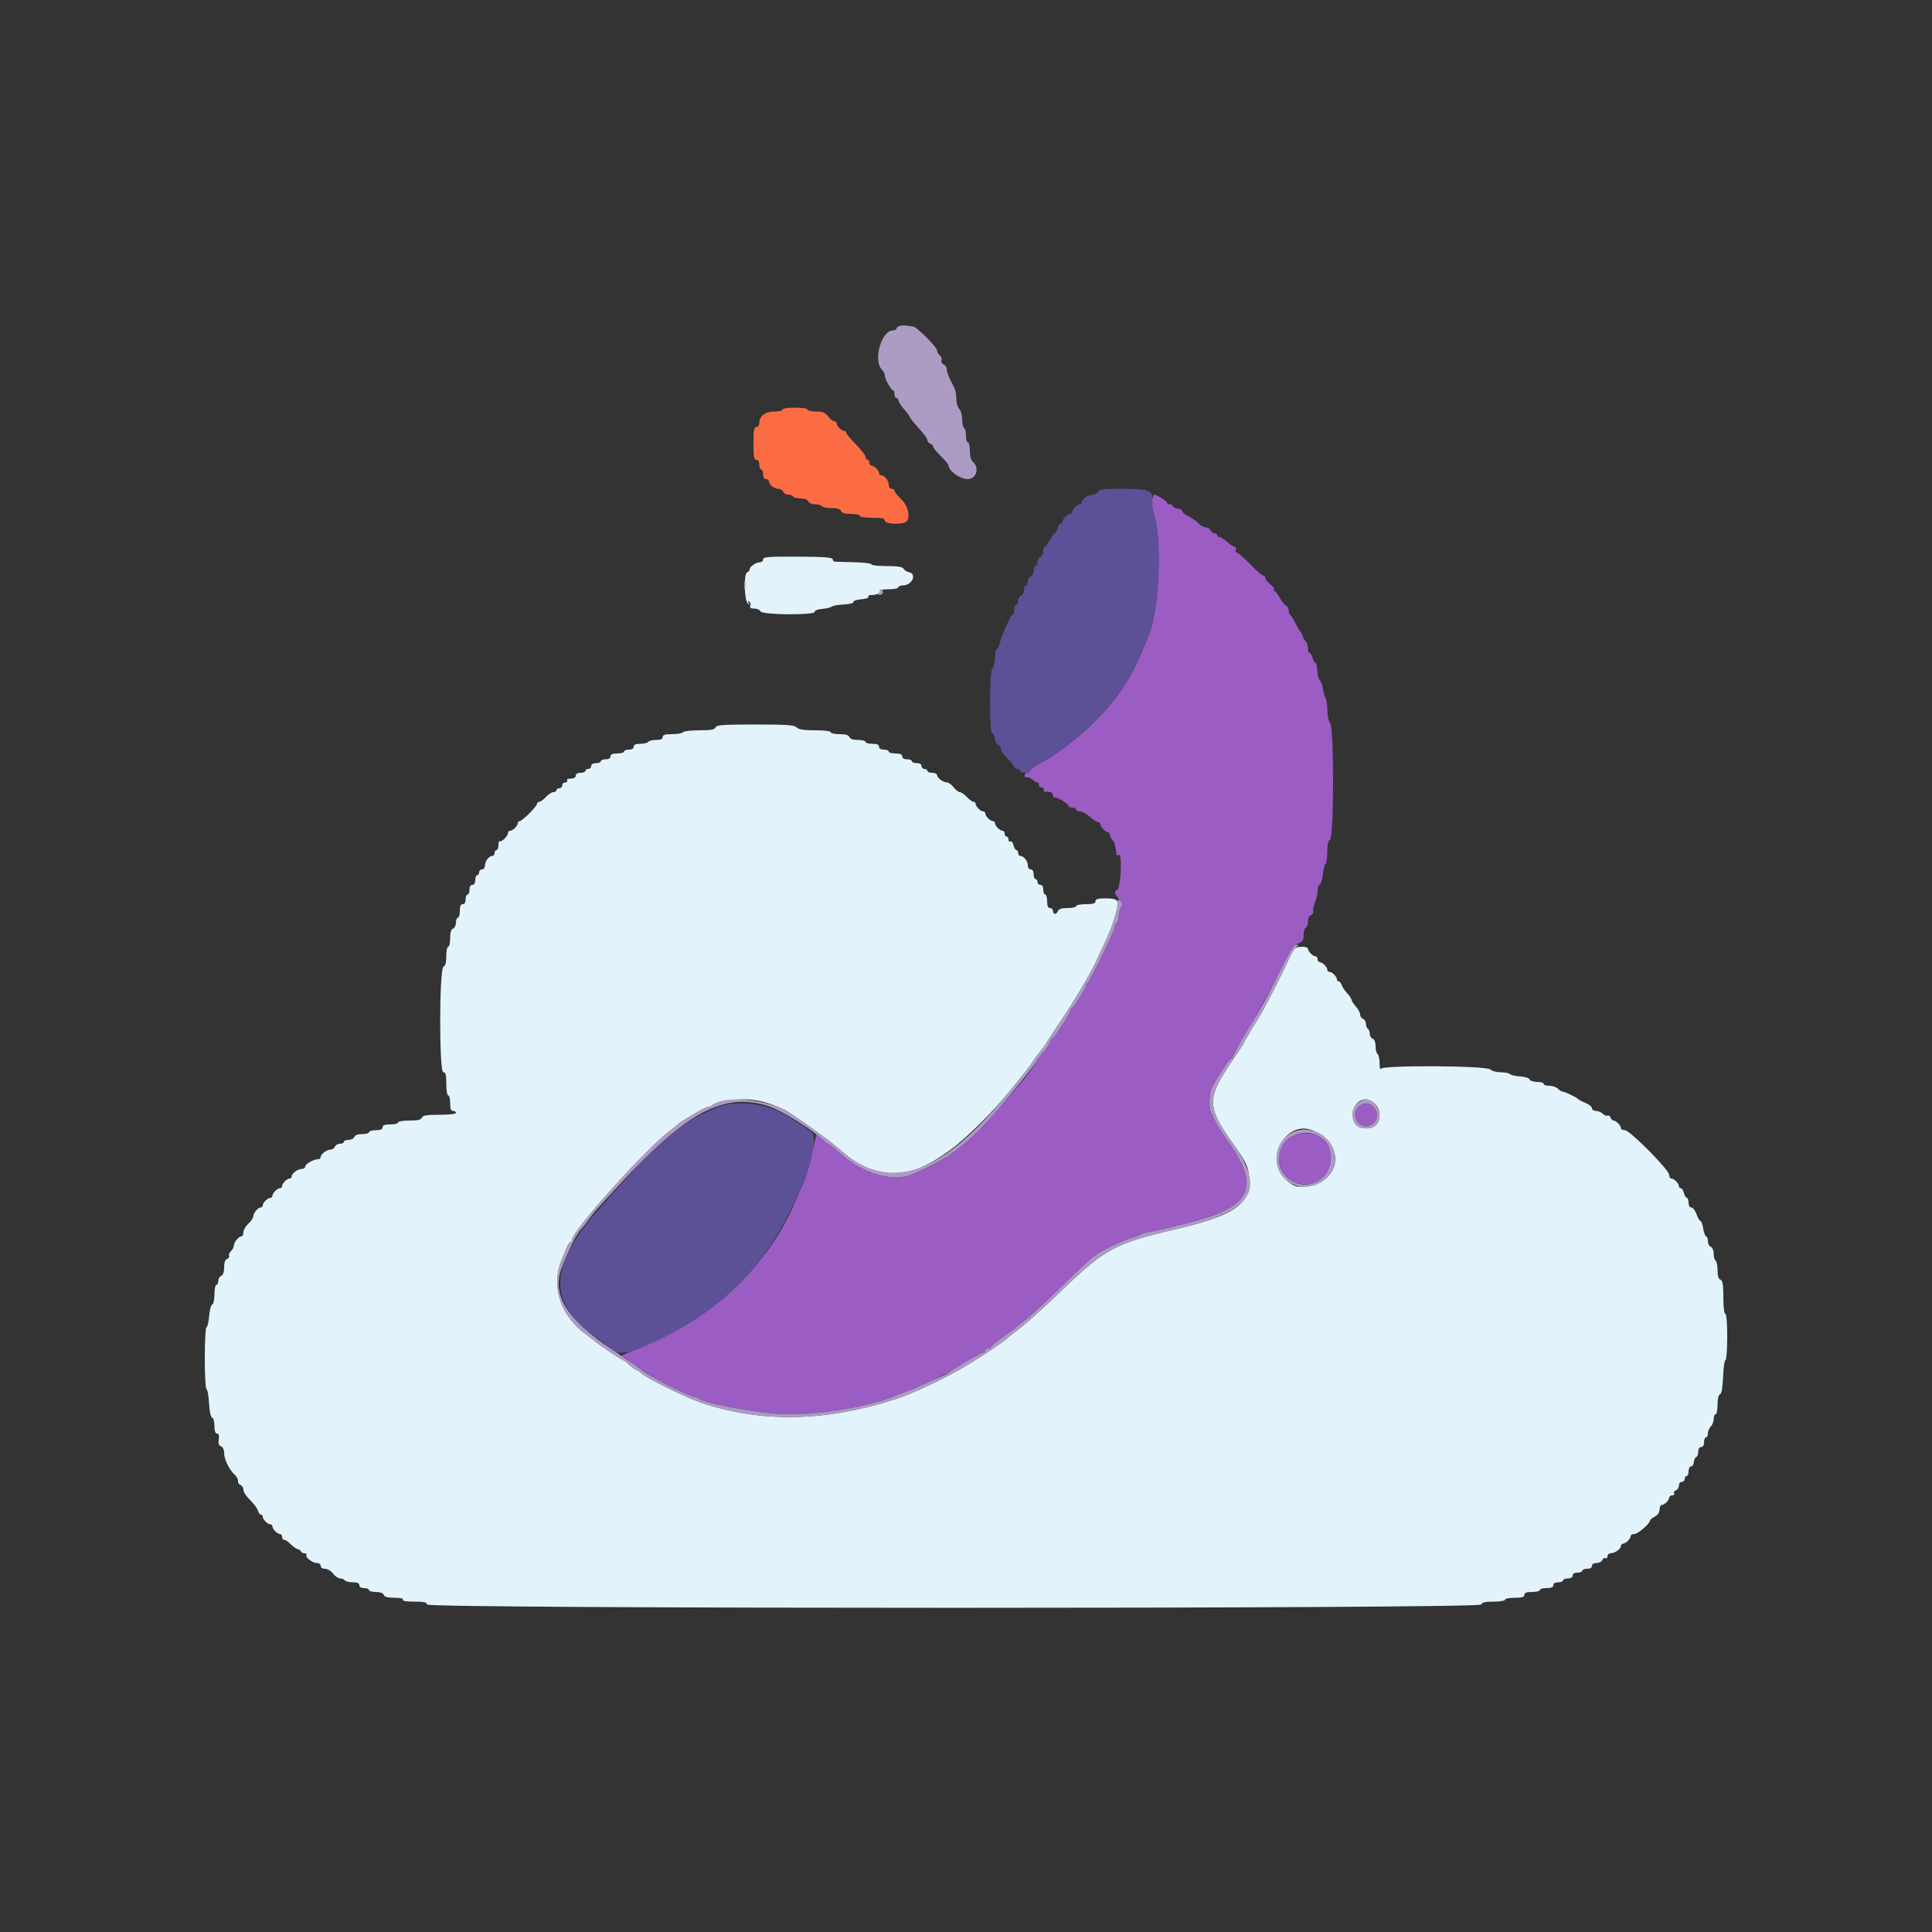 <svg id="svg" version="1.1" xmlns="http://www.w3.org/2000/svg" xmlns:xlink="http://www.w3.org/1999/xlink" width="400" height="400" viewBox="0, 0, 400,400"><rect x="0" y="0" width="400" height="400" fill="#333333" stroke="none"/><g id="svgg"><path id="path0" d="M238.551 103.452 C 238.400 104.053,238.562 105.384,238.928 106.552 C 240.574 111.813,240.052 125.493,237.995 131.000 C 234.761 139.657,231.967 144.124,226.234 149.806 C 223.092 152.920,218.199 156.599,215.056 158.209 C 214.207 158.644,213.423 159.225,213.313 159.500 C 213.204 159.775,212.894 160.000,212.624 160.000 C 212.354 160.000,212.133 160.253,212.133 160.562 C 212.133 160.871,212.350 161.041,212.615 160.939 C 212.880 160.837,213.377 161.034,213.720 161.377 C 214.063 161.720,214.536 162.000,214.771 162.000 C 215.007 162.000,215.155 162.217,215.100 162.482 C 215.045 162.747,215.270 162.980,215.600 163.000 C 215.930 163.020,216.155 163.253,216.100 163.518 C 216.045 163.783,216.135 163.979,216.300 163.953 C 217.269 163.800,218.000 164.078,218.000 164.600 C 218.000 164.930,218.135 165.163,218.300 165.118 C 218.792 164.983,221.200 166.388,221.200 166.810 C 221.200 167.025,221.560 167.200,222.000 167.200 C 222.440 167.200,222.800 167.380,222.800 167.600 C 222.800 167.820,223.162 168.000,223.603 168.000 C 224.045 168.000,224.962 168.495,225.641 169.100 C 226.320 169.705,227.084 170.200,227.338 170.200 C 227.592 170.200,227.800 170.393,227.800 170.629 C 227.800 171.165,229.075 172.469,229.448 172.314 C 229.599 172.251,229.774 172.542,229.835 172.960 C 229.897 173.378,230.127 173.831,230.347 173.967 C 230.681 174.173,231.007 175.351,231.167 176.924 C 231.185 177.102,231.380 177.136,231.600 177.000 C 232.390 176.511,232.095 183.642,231.301 184.223 C 230.643 184.704,230.655 184.808,231.514 185.969 C 232.229 186.936,232.337 187.371,232.013 187.975 C 231.786 188.400,231.600 189.199,231.600 189.750 C 231.600 190.302,231.420 190.864,231.200 191.000 C 230.980 191.136,230.800 191.536,230.800 191.888 C 230.800 192.649,225.586 203.340,225.121 203.533 C 224.945 203.607,224.800 203.861,224.800 204.098 C 224.800 204.613,222.348 208.542,221.907 208.733 C 221.738 208.807,221.600 209.021,221.600 209.210 C 221.600 209.699,218.363 214.800,218.053 214.800 C 217.911 214.800,217.575 215.295,217.306 215.900 C 217.036 216.505,216.390 217.457,215.869 218.017 C 215.348 218.576,214.850 219.226,214.761 219.461 C 213.852 221.874,203.457 233.539,199.006 237.140 C 194.848 240.504,193.440 241.321,188.481 243.244 C 184.614 244.743,178.492 242.864,173.979 238.793 C 172.780 237.712,171.693 236.821,171.562 236.814 C 171.431 236.806,170.811 236.359,170.183 235.819 L 169.042 234.839 167.969 239.256 C 167.379 241.685,166.717 244.061,166.497 244.536 C 166.278 245.011,165.420 246.981,164.592 248.912 C 158.773 262.481,147.271 273.187,132.000 279.250 C 129.910 280.079,128.397 280.768,128.638 280.779 C 128.879 280.791,129.599 281.250,130.238 281.800 C 130.877 282.349,131.522 282.799,131.671 282.800 C 131.821 282.800,132.181 283.025,132.471 283.301 C 133.957 284.708,142.515 289.200,143.710 289.200 C 144.016 289.200,144.395 289.329,144.553 289.486 C 145.310 290.243,150.672 291.425,157.870 292.422 C 164.358 293.320,173.067 292.557,181.200 290.376 C 183.255 289.825,182.962 289.930,189.000 287.595 C 190.270 287.104,194.541 285.146,195.200 284.753 C 195.530 284.556,196.070 284.274,196.400 284.126 C 196.730 283.978,198.393 282.989,200.096 281.928 C 201.798 280.868,203.373 280.000,203.596 280.000 C 203.818 280.000,204.000 279.820,204.000 279.600 C 204.000 279.380,204.270 279.200,204.600 279.200 C 204.930 279.200,205.200 279.050,205.200 278.866 C 205.200 278.683,206.219 277.831,207.465 276.973 C 208.710 276.115,209.925 275.228,210.165 275.001 C 210.404 274.774,211.410 273.964,212.400 273.200 C 213.390 272.437,216.779 269.290,219.931 266.206 C 223.083 263.123,225.963 260.435,226.331 260.234 C 226.699 260.033,227.090 259.748,227.200 259.601 C 227.529 259.161,233.308 256.487,234.602 256.177 C 235.261 256.019,235.980 255.756,236.200 255.592 C 236.420 255.429,237.230 255.194,238.000 255.071 C 238.770 254.948,240.570 254.554,242.000 254.196 C 243.430 253.838,245.230 253.391,246.000 253.204 C 259.044 250.031,261.097 245.893,254.337 236.400 C 253.161 234.750,251.954 232.860,251.653 232.200 C 251.353 231.540,250.948 230.687,250.753 230.305 C 250.249 229.315,250.317 226.632,250.878 225.319 C 251.574 223.692,254.515 219.200,254.885 219.200 C 255.058 219.200,255.200 219.003,255.200 218.762 C 255.200 218.521,255.536 217.846,255.948 217.262 C 257.516 215.035,261.471 207.959,264.462 202.029 C 267.034 196.930,267.780 195.772,268.761 195.359 C 269.748 194.944,269.942 194.640,269.911 193.551 C 269.891 192.831,270.082 192.173,270.337 192.088 C 270.592 192.003,270.800 191.428,270.800 190.809 C 270.800 190.153,271.063 189.584,271.433 189.443 C 271.782 189.309,271.985 188.975,271.885 188.700 C 271.786 188.425,271.951 187.593,272.252 186.851 C 272.553 186.109,272.800 184.999,272.800 184.384 C 272.800 183.770,273.003 183.199,273.252 183.116 C 273.500 183.033,273.791 182.073,273.897 180.983 C 274.003 179.892,274.250 178.940,274.445 178.867 C 274.640 178.793,274.800 177.688,274.800 176.409 C 274.800 174.802,274.970 174.020,275.352 173.874 C 276.185 173.554,276.227 150.851,275.397 149.755 C 275.083 149.340,274.820 148.133,274.813 147.074 C 274.806 146.014,274.638 144.844,274.440 144.474 C 274.241 144.103,273.983 143.188,273.865 142.439 C 273.747 141.691,273.469 140.966,273.247 140.829 C 273.025 140.692,272.798 139.819,272.743 138.890 C 272.688 137.960,272.502 137.200,272.329 137.200 C 272.157 137.200,271.902 136.750,271.764 136.200 C 271.626 135.650,271.353 135.200,271.157 135.200 C 270.960 135.200,270.800 134.763,270.800 134.229 C 270.800 133.694,270.575 133.015,270.300 132.719 C 270.025 132.423,269.741 131.917,269.668 131.594 C 269.595 131.272,269.414 130.916,269.264 130.804 C 269.115 130.692,268.634 129.880,268.196 129.000 C 267.758 128.120,267.265 127.340,267.100 127.267 C 266.935 127.193,266.800 126.783,266.800 126.354 C 266.800 125.926,266.553 125.480,266.250 125.364 C 265.948 125.248,265.367 124.534,264.959 123.777 C 264.552 123.019,264.068 122.400,263.885 122.400 C 263.702 122.400,263.650 122.243,263.769 122.050 C 263.888 121.858,263.538 121.365,262.992 120.955 C 262.447 120.546,262.000 119.983,262.000 119.705 C 262.000 119.427,261.816 119.200,261.590 119.200 C 261.365 119.200,260.123 118.120,258.832 116.800 C 257.540 115.480,256.290 114.400,256.054 114.400 C 255.818 114.400,255.729 114.130,255.855 113.800 C 255.982 113.470,255.878 113.200,255.625 113.200 C 255.372 113.200,254.680 112.750,254.087 112.200 C 253.493 111.650,252.781 111.200,252.504 111.200 C 252.227 111.200,252.000 111.020,252.000 110.800 C 252.000 110.580,251.749 110.400,251.443 110.400 C 251.136 110.400,250.782 110.130,250.655 109.800 C 250.529 109.470,250.087 109.200,249.675 109.200 C 249.262 109.200,248.591 108.832,248.183 108.381 C 247.776 107.931,246.848 107.281,246.121 106.936 C 245.394 106.591,244.800 106.098,244.800 105.840 C 244.800 105.581,244.398 105.340,243.906 105.303 C 243.414 105.266,242.949 105.048,242.873 104.818 C 242.796 104.588,242.478 104.400,242.167 104.400 C 241.855 104.400,241.600 104.233,241.600 104.029 C 241.600 103.729,239.435 102.400,238.946 102.400 C 238.874 102.400,238.696 102.874,238.551 103.452 M281.165 229.235 C 279.821 230.579,280.880 233.200,282.767 233.200 C 284.882 233.200,285.902 230.702,284.400 229.200 C 283.371 228.171,282.217 228.183,281.165 229.235 M268.617 234.677 C 262.624 236.312,264.042 245.200,270.295 245.200 C 276.775 245.200,277.576 235.401,271.157 234.665 C 270.191 234.554,269.048 234.559,268.617 234.677 M118.000 272.525 C 118.000 272.594,118.585 273.179,119.300 273.825 L 120.600 275.000 119.425 273.700 C 118.330 272.488,118.000 272.216,118.000 272.525 " stroke="none" fill="#9b5cc3" fill-rule="evenodd"></path><path id="path1" d="M227.345 101.800 C 227.218 102.130,226.729 102.406,226.257 102.413 C 225.261 102.427,224.000 103.283,224.000 103.944 C 224.000 104.195,223.807 104.400,223.571 104.400 C 223.018 104.400,222.000 105.418,222.000 105.971 C 222.000 106.207,221.807 106.400,221.571 106.400 C 221.018 106.400,220.000 107.418,220.000 107.971 C 220.000 108.207,219.823 108.400,219.608 108.400 C 219.392 108.400,219.102 108.850,218.964 109.400 C 218.826 109.950,218.581 110.400,218.420 110.400 C 218.258 110.400,217.787 111.030,217.372 111.800 C 216.957 112.570,216.479 113.200,216.309 113.200 C 216.139 113.200,216.000 113.631,216.000 114.157 C 216.000 114.684,215.730 115.218,215.400 115.345 C 215.070 115.471,214.800 115.941,214.800 116.387 C 214.800 116.834,214.620 117.200,214.400 117.200 C 214.180 117.200,214.000 117.631,214.000 118.157 C 214.000 118.684,213.730 119.218,213.400 119.345 C 213.070 119.471,212.800 119.941,212.800 120.387 C 212.800 120.834,212.620 121.200,212.400 121.200 C 212.180 121.200,212.000 121.631,212.000 122.157 C 212.000 122.684,211.730 123.218,211.400 123.345 C 211.070 123.471,210.800 123.941,210.800 124.387 C 210.800 124.834,210.620 125.200,210.400 125.200 C 210.180 125.200,210.000 125.650,210.000 126.200 C 210.000 126.750,209.855 127.200,209.677 127.200 C 209.499 127.200,209.039 127.965,208.653 128.900 C 208.268 129.835,207.806 130.876,207.627 131.213 C 207.448 131.550,207.175 132.405,207.019 133.113 C 206.864 133.821,206.571 134.400,206.368 134.400 C 206.166 134.400,206.000 135.174,206.000 136.120 C 206.000 137.066,205.775 138.066,205.500 138.341 C 205.141 138.701,205.000 140.666,205.000 145.288 C 205.000 150.089,205.128 151.776,205.500 151.900 C 205.775 151.992,206.000 152.482,206.000 152.991 C 206.000 153.499,206.270 154.018,206.600 154.145 C 206.930 154.271,207.200 154.677,207.200 155.047 C 207.200 155.417,207.830 156.331,208.600 157.079 C 209.370 157.827,210.000 158.610,210.000 158.819 C 210.000 159.029,210.270 159.200,210.600 159.200 C 210.930 159.200,211.200 159.380,211.200 159.600 C 211.200 160.181,213.078 160.092,213.313 159.500 C 213.423 159.225,214.207 158.644,215.056 158.209 C 218.199 156.599,223.092 152.920,226.234 149.806 C 231.967 144.124,234.761 139.657,237.995 131.000 C 240.042 125.520,240.584 111.677,238.948 106.672 C 238.601 105.612,238.405 104.285,238.513 103.723 C 238.918 101.603,237.958 101.200,232.499 101.200 C 228.491 101.200,227.532 101.312,227.345 101.800 M150.600 228.648 C 149.200 228.858,148.629 229.077,145.400 230.635 C 141.347 232.591,136.472 236.511,132.000 241.410 C 123.083 251.179,121.106 253.523,119.184 256.600 C 113.811 265.205,115.153 271.212,123.791 277.216 C 124.885 277.977,126.132 278.913,126.561 279.295 C 128.230 280.784,130.660 280.244,137.388 276.891 C 151.483 269.866,159.828 260.530,166.609 244.200 C 168.121 240.558,169.008 235.141,168.189 234.552 C 167.755 234.240,167.083 233.718,166.695 233.392 C 166.308 233.067,165.923 232.800,165.841 232.800 C 165.759 232.800,164.636 232.118,163.346 231.285 C 159.700 228.930,155.081 227.975,150.600 228.648 " stroke="none" fill="#5c5196" fill-rule="evenodd"></path><path id="path2" d="M158.000 115.806 C 158.000 116.133,157.685 116.406,157.300 116.413 C 156.462 116.428,155.200 117.323,155.200 117.901 C 155.200 118.129,154.961 118.406,154.668 118.518 C 153.963 118.789,154.085 124.262,154.811 124.932 C 155.205 125.297,155.247 125.276,154.997 124.838 C 154.787 124.470,154.830 124.371,155.121 124.551 C 155.365 124.702,155.464 125.090,155.340 125.413 C 155.177 125.838,155.406 126.000,156.170 126.000 C 156.750 126.000,157.325 126.259,157.446 126.576 C 157.733 127.324,168.825 127.403,168.685 126.656 C 168.636 126.393,169.275 126.145,170.195 126.070 C 171.072 125.999,171.978 125.784,172.207 125.594 C 172.437 125.403,173.554 125.205,174.689 125.153 C 175.895 125.098,176.721 124.881,176.677 124.630 C 176.634 124.393,177.369 124.144,178.309 124.077 C 179.249 124.009,179.914 123.784,179.786 123.577 C 179.658 123.369,179.909 123.200,180.344 123.200 C 181.496 123.200,182.429 122.771,182.174 122.358 C 182.052 122.161,182.863 122.000,183.976 122.000 C 185.089 122.000,186.000 121.820,186.000 121.600 C 186.000 121.380,186.437 121.200,186.971 121.200 C 188.860 121.200,189.907 118.786,188.162 118.455 C 187.743 118.376,187.256 118.061,187.080 117.755 C 186.849 117.355,185.873 117.200,183.580 117.200 C 181.831 117.200,180.400 117.039,180.400 116.843 C 180.400 116.646,178.825 116.450,176.900 116.406 C 174.975 116.363,173.175 116.313,172.900 116.297 C 172.625 116.280,172.400 116.046,172.400 115.776 C 172.400 115.407,170.602 115.276,165.200 115.248 C 159.081 115.217,158.000 115.301,158.000 115.806 M148.145 150.600 C 147.967 151.063,147.197 151.200,144.781 151.200 C 143.057 151.200,141.536 151.380,141.400 151.600 C 141.264 151.820,140.263 152.000,139.176 152.000 C 137.686 152.000,137.200 152.148,137.200 152.600 C 137.200 153.017,136.780 153.200,135.824 153.200 C 135.067 153.200,134.336 153.380,134.200 153.600 C 134.064 153.820,133.333 154.000,132.576 154.000 C 131.620 154.000,131.200 154.183,131.200 154.600 C 131.200 154.973,130.822 155.200,130.200 155.200 C 129.650 155.200,129.200 155.380,129.200 155.600 C 129.200 155.820,128.570 156.000,127.800 156.000 C 126.822 156.000,126.400 156.181,126.400 156.600 C 126.400 156.973,126.022 157.200,125.400 157.200 C 124.850 157.200,124.400 157.380,124.400 157.600 C 124.400 157.820,123.950 158.000,123.400 158.000 C 122.778 158.000,122.400 158.227,122.400 158.600 C 122.400 158.930,122.130 159.200,121.800 159.200 C 121.470 159.200,121.200 159.380,121.200 159.600 C 121.200 159.820,120.750 160.000,120.200 160.000 C 119.578 160.000,119.200 160.227,119.200 160.600 C 119.200 160.977,118.820 161.200,118.176 161.200 C 117.596 161.200,117.260 161.373,117.400 161.600 C 117.536 161.820,117.367 162.000,117.024 162.000 C 116.681 162.000,116.400 162.270,116.400 162.600 C 116.400 162.930,116.130 163.200,115.800 163.200 C 115.470 163.200,115.200 163.380,115.200 163.600 C 115.200 163.820,114.921 164.000,114.581 164.000 C 114.240 164.000,113.545 164.450,113.035 165.000 C 112.525 165.550,111.904 166.000,111.654 166.000 C 111.404 166.000,111.200 166.180,111.200 166.400 C 111.200 166.620,110.480 167.520,109.600 168.400 C 108.720 169.280,107.820 170.000,107.600 170.000 C 107.380 170.000,107.200 170.193,107.200 170.429 C 107.200 170.982,106.182 172.000,105.629 172.000 C 105.393 172.000,105.200 172.178,105.200 172.395 C 105.200 173.010,103.896 174.383,103.529 174.156 C 103.348 174.044,103.200 174.413,103.200 174.976 C 103.200 175.539,103.020 176.000,102.800 176.000 C 102.580 176.000,102.400 176.270,102.400 176.600 C 102.400 176.930,102.207 177.200,101.971 177.200 C 101.266 177.200,100.400 178.286,100.400 179.171 C 100.400 179.641,100.140 180.000,99.800 180.000 C 99.470 180.000,99.200 180.270,99.200 180.600 C 99.200 180.930,99.020 181.200,98.800 181.200 C 98.580 181.200,98.400 181.650,98.400 182.200 C 98.400 182.822,98.173 183.200,97.800 183.200 C 97.427 183.200,97.200 183.578,97.200 184.200 C 97.200 184.750,97.020 185.200,96.800 185.200 C 96.580 185.200,96.400 185.650,96.400 186.200 C 96.400 186.822,96.173 187.200,95.800 187.200 C 95.381 187.200,95.200 187.622,95.200 188.600 C 95.200 189.370,95.020 190.000,94.800 190.000 C 94.580 190.000,94.400 190.456,94.400 191.013 C 94.400 191.569,94.130 192.129,93.800 192.255 C 93.393 192.412,93.200 193.050,93.200 194.243 C 93.200 195.209,93.020 196.000,92.800 196.000 C 92.580 196.000,92.400 196.881,92.400 197.957 C 92.400 199.292,92.217 199.985,91.824 200.135 C 90.931 200.478,90.896 222.000,91.789 222.000 C 92.269 222.000,92.400 222.514,92.400 224.400 C 92.400 225.733,92.578 226.800,92.800 226.800 C 93.020 226.800,93.200 227.520,93.200 228.400 C 93.200 229.556,93.367 230.000,93.800 230.000 C 94.130 230.000,94.400 230.180,94.400 230.400 C 94.400 230.635,92.996 230.800,90.987 230.800 C 88.323 230.800,87.524 230.932,87.345 231.400 C 87.176 231.839,86.484 232.000,84.757 232.000 C 83.452 232.000,82.400 232.179,82.400 232.400 C 82.400 232.620,81.680 232.800,80.800 232.800 C 79.644 232.800,79.200 232.967,79.200 233.400 C 79.200 233.819,78.778 234.000,77.800 234.000 C 77.030 234.000,76.400 234.180,76.400 234.400 C 76.400 234.620,75.764 234.800,74.987 234.800 C 74.101 234.800,73.489 235.023,73.345 235.400 C 73.218 235.730,72.684 236.000,72.157 236.000 C 71.631 236.000,71.200 236.180,71.200 236.400 C 71.200 236.620,70.834 236.800,70.387 236.800 C 69.941 236.800,69.471 237.070,69.345 237.400 C 69.218 237.730,68.819 238.006,68.457 238.013 C 67.628 238.029,66.400 238.943,66.400 239.544 C 66.400 239.795,66.166 240.000,65.880 240.000 C 64.961 240.000,63.206 240.984,63.203 241.500 C 63.201 241.775,62.885 242.006,62.500 242.013 C 61.635 242.028,60.400 242.929,60.400 243.544 C 60.400 243.795,60.207 244.000,59.971 244.000 C 59.418 244.000,58.400 245.018,58.400 245.571 C 58.400 245.807,58.207 246.000,57.971 246.000 C 57.418 246.000,56.400 247.018,56.400 247.571 C 56.400 247.807,56.207 248.000,55.971 248.000 C 55.418 248.000,54.400 249.018,54.400 249.571 C 54.400 249.807,54.195 250.000,53.944 250.000 C 53.390 250.000,52.430 251.203,52.413 251.919 C 52.406 252.205,51.950 252.855,51.400 253.365 C 50.850 253.875,50.400 254.676,50.400 255.146 C 50.400 255.616,50.195 256.000,49.944 256.000 C 49.387 256.000,48.430 257.205,48.413 257.929 C 48.406 258.219,48.128 258.729,47.796 259.061 C 47.464 259.393,47.296 259.831,47.422 260.035 C 47.548 260.239,47.369 260.514,47.025 260.646 C 46.611 260.805,46.400 261.396,46.400 262.400 C 46.400 263.377,46.187 263.996,45.800 264.145 C 45.470 264.271,45.200 264.741,45.200 265.187 C 45.200 265.634,45.020 266.000,44.800 266.000 C 44.580 266.000,44.400 266.885,44.400 267.967 C 44.400 269.094,44.204 269.999,43.940 270.087 C 43.686 270.171,43.394 271.266,43.290 272.520 C 43.186 273.774,42.943 274.800,42.750 274.800 C 42.558 274.800,42.400 277.680,42.400 281.200 C 42.400 284.720,42.560 287.600,42.755 287.600 C 42.950 287.600,43.183 288.893,43.272 290.472 C 43.371 292.232,43.621 293.407,43.917 293.506 C 44.185 293.595,44.400 294.365,44.400 295.233 C 44.400 296.268,44.580 296.800,44.931 296.800 C 45.292 296.800,45.406 297.181,45.286 297.995 C 45.162 298.841,45.299 299.263,45.755 299.438 C 46.137 299.585,46.400 300.145,46.400 300.810 C 46.400 302.111,47.444 304.256,48.600 305.332 C 49.040 305.741,49.347 306.331,49.281 306.643 C 49.216 306.955,49.441 307.318,49.781 307.448 C 50.122 307.579,50.400 308.038,50.400 308.470 C 50.400 308.901,51.005 309.827,51.744 310.527 C 52.484 311.227,53.216 312.205,53.371 312.700 C 53.527 313.195,53.822 313.600,54.027 313.600 C 54.232 313.600,54.400 313.793,54.400 314.029 C 54.400 314.582,55.418 315.600,55.971 315.600 C 56.207 315.600,56.400 315.793,56.400 316.029 C 56.400 316.582,57.418 317.600,57.971 317.600 C 58.207 317.600,58.400 317.870,58.400 318.200 C 58.400 318.530,58.604 318.800,58.854 318.800 C 59.104 318.800,59.699 319.205,60.176 319.700 C 60.653 320.195,61.303 320.658,61.621 320.730 C 61.940 320.801,62.260 321.026,62.333 321.230 C 62.407 321.433,62.732 321.600,63.057 321.600 C 63.382 321.600,63.556 321.748,63.444 321.929 C 63.145 322.412,64.681 323.600,65.605 323.600 C 66.045 323.600,66.400 323.868,66.400 324.200 C 66.400 324.557,66.767 324.800,67.305 324.800 C 67.804 324.800,68.547 325.249,68.961 325.800 C 69.374 326.350,70.036 326.800,70.432 326.800 C 70.829 326.800,71.264 326.980,71.400 327.200 C 71.536 327.420,72.267 327.600,73.024 327.600 C 73.980 327.600,74.400 327.783,74.400 328.200 C 74.400 328.573,74.778 328.800,75.400 328.800 C 75.950 328.800,76.400 328.980,76.400 329.200 C 76.400 329.420,77.036 329.600,77.813 329.600 C 78.699 329.600,79.311 329.823,79.455 330.200 C 79.617 330.622,80.275 330.800,81.666 330.800 C 82.885 330.800,83.552 330.954,83.400 331.200 C 83.245 331.451,84.129 331.600,85.776 331.600 C 87.842 331.600,88.400 331.728,88.400 332.200 C 88.400 333.114,306.305 333.114,306.655 332.200 C 306.824 331.761,307.516 331.600,309.243 331.600 C 310.548 331.600,311.600 331.421,311.600 331.200 C 311.600 330.980,312.500 330.800,313.600 330.800 C 315.111 330.800,315.600 330.653,315.600 330.200 C 315.600 329.767,316.044 329.600,317.200 329.600 C 318.080 329.600,318.800 329.420,318.800 329.200 C 318.800 328.980,319.430 328.800,320.200 328.800 C 321.178 328.800,321.600 328.619,321.600 328.200 C 321.600 327.827,321.978 327.600,322.600 327.600 C 323.150 327.600,323.600 327.420,323.600 327.200 C 323.600 326.980,324.050 326.800,324.600 326.800 C 325.222 326.800,325.600 326.573,325.600 326.200 C 325.600 325.827,325.978 325.600,326.600 325.600 C 327.150 325.600,327.600 325.420,327.600 325.200 C 327.600 324.980,328.050 324.800,328.600 324.800 C 329.222 324.800,329.600 324.573,329.600 324.200 C 329.600 323.834,329.973 323.600,330.557 323.600 C 331.084 323.600,331.622 323.319,331.754 322.975 C 331.886 322.631,332.176 322.461,332.397 322.598 C 332.619 322.735,332.800 322.567,332.800 322.224 C 332.800 321.881,333.115 321.594,333.500 321.587 C 334.365 321.572,335.600 320.671,335.600 320.056 C 335.600 319.805,335.793 319.600,336.029 319.600 C 336.264 319.600,336.714 319.343,337.029 319.029 C 337.343 318.714,337.600 318.264,337.600 318.029 C 337.600 317.793,337.946 317.600,338.369 317.600 C 339.105 317.600,341.600 315.466,341.600 314.837 C 341.600 314.671,342.050 314.294,342.600 314.000 C 343.228 313.664,343.600 313.118,343.600 312.532 C 343.600 312.020,343.793 311.600,344.029 311.600 C 344.264 311.600,344.714 311.343,345.029 311.029 C 345.343 310.714,345.600 310.264,345.600 310.029 C 345.600 309.793,345.881 309.600,346.224 309.600 C 346.567 309.600,346.735 309.419,346.598 309.197 C 346.461 308.976,346.631 308.686,346.975 308.554 C 347.319 308.422,347.600 307.974,347.600 307.557 C 347.600 307.141,347.870 306.800,348.200 306.800 C 348.530 306.800,348.800 306.530,348.800 306.200 C 348.800 305.870,348.980 305.600,349.200 305.600 C 349.420 305.600,349.600 305.150,349.600 304.600 C 349.600 304.050,349.832 303.600,350.115 303.600 C 350.398 303.600,350.660 303.198,350.697 302.706 C 350.734 302.214,350.952 301.749,351.182 301.673 C 351.412 301.596,351.600 301.098,351.600 300.567 C 351.600 299.974,351.832 299.600,352.200 299.600 C 352.573 299.600,352.800 299.222,352.800 298.600 C 352.800 298.050,352.980 297.600,353.200 297.600 C 353.420 297.600,353.600 297.227,353.600 296.771 C 353.600 296.316,353.870 295.673,354.200 295.343 C 354.530 295.013,354.800 294.306,354.800 293.771 C 354.800 293.237,354.980 292.800,355.200 292.800 C 355.420 292.800,355.600 291.915,355.600 290.833 C 355.600 289.618,355.791 288.803,356.099 288.700 C 356.430 288.590,356.645 287.372,356.740 285.067 C 356.818 283.160,357.044 281.600,357.241 281.600 C 357.438 281.600,357.600 279.440,357.600 276.800 C 357.600 273.867,357.444 272.000,357.200 272.000 C 356.965 272.000,356.800 270.596,356.800 268.587 C 356.800 265.923,356.668 265.124,356.200 264.945 C 355.794 264.789,355.600 264.153,355.600 262.981 C 355.600 262.027,355.420 261.136,355.200 261.000 C 354.980 260.864,354.800 260.218,354.800 259.564 C 354.800 258.876,354.547 258.278,354.200 258.145 C 353.870 258.018,353.600 257.484,353.600 256.957 C 353.600 256.431,353.443 256.000,353.251 256.000 C 353.059 256.000,352.787 255.280,352.646 254.400 C 352.506 253.520,352.249 252.800,352.076 252.800 C 351.902 252.800,351.533 252.170,351.254 251.400 C 350.976 250.630,350.490 250.000,350.174 250.000 C 349.828 250.000,349.600 249.602,349.600 249.000 C 349.600 248.450,349.440 248.000,349.243 248.000 C 349.047 248.000,348.774 247.550,348.636 247.000 C 348.498 246.450,348.208 246.000,347.992 246.000 C 347.777 246.000,347.600 245.807,347.600 245.571 C 347.600 245.018,346.582 244.000,346.029 244.000 C 345.793 244.000,345.600 243.671,345.600 243.270 C 345.600 242.230,337.452 234.000,336.422 234.000 C 335.970 234.000,335.600 233.807,335.600 233.571 C 335.600 233.038,334.590 232.000,334.071 232.000 C 333.859 232.000,333.578 231.719,333.446 231.375 C 333.314 231.031,333.039 230.852,332.835 230.978 C 332.631 231.104,332.193 230.936,331.861 230.604 C 331.529 230.272,330.884 230.000,330.429 230.000 C 329.973 230.000,329.600 229.752,329.600 229.449 C 329.600 229.145,329.015 228.660,328.300 228.371 C 327.585 228.082,326.910 227.731,326.800 227.591 C 326.523 227.240,323.960 226.000,323.510 226.000 C 323.308 226.000,322.873 225.730,322.543 225.400 C 322.213 225.070,321.416 224.800,320.771 224.800 C 320.127 224.800,319.600 224.620,319.600 224.400 C 319.600 224.180,318.989 224.000,318.243 224.000 C 317.496 224.000,316.796 223.766,316.686 223.481 C 316.575 223.190,315.721 222.917,314.744 222.859 C 313.785 222.803,312.829 222.587,312.620 222.379 C 312.411 222.170,311.543 222.000,310.691 222.000 C 309.840 222.000,308.883 221.740,308.566 221.423 C 307.764 220.621,286.188 220.494,285.868 221.290 C 285.755 221.570,285.649 221.046,285.632 220.124 C 285.614 219.202,285.420 218.336,285.200 218.200 C 284.980 218.064,284.800 217.353,284.800 216.619 C 284.800 215.803,284.567 215.196,284.200 215.055 C 283.870 214.929,283.600 214.470,283.600 214.036 C 283.600 213.602,283.420 213.136,283.200 213.000 C 282.980 212.864,282.800 212.398,282.800 211.964 C 282.800 211.530,282.530 211.071,282.200 210.945 C 281.870 210.818,281.600 210.408,281.600 210.033 C 281.600 209.658,281.222 208.946,280.761 208.450 C 280.299 207.955,279.889 207.326,279.849 207.052 C 279.809 206.779,279.378 206.129,278.893 205.607 C 278.407 205.086,277.905 204.331,277.778 203.929 C 277.650 203.528,277.378 203.200,277.173 203.200 C 276.968 203.200,276.800 203.007,276.800 202.771 C 276.800 202.218,275.782 201.200,275.229 201.200 C 274.993 201.200,274.800 201.007,274.800 200.771 C 274.800 200.218,273.782 199.200,273.229 199.200 C 272.993 199.200,272.800 198.930,272.800 198.600 C 272.800 198.270,272.607 198.000,272.371 198.000 C 271.818 198.000,270.800 196.982,270.800 196.429 C 270.800 195.946,268.840 195.855,268.151 196.306 C 267.904 196.468,267.304 197.500,266.817 198.600 C 265.943 200.573,263.987 204.488,262.119 208.000 C 261.128 209.864,261.057 209.985,258.900 213.498 C 258.185 214.663,257.600 215.703,257.600 215.811 C 257.600 215.918,256.620 217.429,255.422 219.168 C 249.802 227.327,249.771 229.006,255.099 236.517 C 258.274 240.994,258.600 241.743,258.600 244.577 C 258.600 249.547,255.175 251.746,243.000 254.593 C 230.957 257.408,228.692 258.626,220.087 266.913 C 216.481 270.385,212.512 273.984,211.266 274.911 C 210.020 275.837,208.910 276.708,208.800 276.845 C 208.238 277.547,201.727 281.859,198.585 283.611 C 194.216 286.048,188.464 288.695,185.400 289.681 C 170.764 294.387,157.521 294.606,145.000 290.350 C 141.941 289.310,133.915 285.353,132.847 284.358 C 132.400 283.941,131.889 283.600,131.713 283.600 C 131.536 283.600,130.907 283.150,130.313 282.600 C 129.720 282.050,129.128 281.600,128.998 281.600 C 128.765 281.600,123.992 278.405,123.600 277.987 C 123.490 277.870,122.500 277.121,121.400 276.323 C 116.155 272.519,114.087 266.562,116.151 261.200 C 117.314 258.178,117.788 257.200,118.088 257.200 C 118.259 257.200,118.400 257.006,118.400 256.769 C 118.400 254.927,133.709 237.844,138.686 234.134 C 139.519 233.513,140.290 232.892,140.400 232.754 C 140.821 232.227,146.039 229.200,146.527 229.200 C 146.809 229.200,147.211 229.039,147.420 228.843 C 147.991 228.306,151.770 227.600,154.073 227.600 C 156.639 227.600,159.091 228.227,162.284 229.700 C 163.639 230.325,171.872 236.194,173.666 237.814 C 181.346 244.748,187.603 244.809,196.800 238.039 C 200.327 235.442,205.852 229.934,209.463 225.412 C 210.873 223.645,212.280 221.897,212.587 221.526 C 212.895 221.156,213.474 220.346,213.873 219.727 C 214.273 219.107,214.938 218.206,215.351 217.724 C 215.764 217.243,216.304 216.494,216.551 216.061 C 216.798 215.627,218.196 213.501,219.657 211.336 C 222.349 207.347,225.675 201.755,226.873 199.200 C 229.968 192.604,230.493 191.300,231.202 188.451 C 231.723 186.358,231.396 186.000,228.957 186.000 C 227.306 186.000,226.800 186.141,226.800 186.600 C 226.800 187.053,226.311 187.200,224.800 187.200 C 223.700 187.200,222.800 187.380,222.800 187.600 C 222.800 187.820,222.009 188.000,221.043 188.000 C 219.850 188.000,219.212 188.193,219.055 188.600 C 218.929 188.930,218.639 189.200,218.413 189.200 C 218.186 189.200,218.000 188.930,218.000 188.600 C 218.000 188.270,217.730 188.000,217.400 188.000 C 216.981 188.000,216.800 187.578,216.800 186.600 C 216.800 185.830,216.620 185.200,216.400 185.200 C 216.180 185.200,216.000 184.750,216.000 184.200 C 216.000 183.578,215.773 183.200,215.400 183.200 C 215.070 183.200,214.800 182.930,214.800 182.600 C 214.800 182.270,214.620 182.000,214.400 182.000 C 214.180 182.000,214.000 181.550,214.000 181.000 C 214.000 180.378,213.773 180.000,213.400 180.000 C 213.060 180.000,212.800 179.641,212.800 179.171 C 212.800 178.286,211.934 177.200,211.229 177.200 C 210.993 177.200,210.800 176.930,210.800 176.600 C 210.800 176.270,210.640 176.000,210.443 176.000 C 210.247 176.000,209.972 175.543,209.832 174.984 C 209.691 174.425,209.402 174.075,209.188 174.207 C 208.975 174.339,208.800 174.167,208.800 173.824 C 208.800 173.481,208.620 173.200,208.400 173.200 C 208.180 173.200,208.000 172.930,208.000 172.600 C 208.000 172.270,207.807 172.000,207.571 172.000 C 207.018 172.000,206.000 170.982,206.000 170.429 C 206.000 170.193,205.807 170.000,205.571 170.000 C 205.018 170.000,204.000 168.982,204.000 168.429 C 204.000 168.193,203.807 168.000,203.571 168.000 C 203.018 168.000,202.000 166.982,202.000 166.429 C 202.000 166.193,201.796 166.000,201.546 166.000 C 201.296 166.000,200.675 165.550,200.165 165.000 C 199.655 164.450,199.002 164.000,198.714 164.000 C 198.426 164.000,197.852 163.550,197.439 163.000 C 197.026 162.450,196.398 161.994,196.044 161.987 C 195.226 161.971,194.000 161.053,194.000 160.456 C 194.000 160.205,193.550 160.000,193.000 160.000 C 192.450 160.000,192.000 159.820,192.000 159.600 C 192.000 159.380,191.730 159.200,191.400 159.200 C 191.070 159.200,190.800 158.930,190.800 158.600 C 190.800 158.227,190.422 158.000,189.800 158.000 C 189.250 158.000,188.800 157.820,188.800 157.600 C 188.800 157.380,188.350 157.200,187.800 157.200 C 187.178 157.200,186.800 156.973,186.800 156.600 C 186.800 156.181,186.378 156.000,185.400 156.000 C 184.630 156.000,184.000 155.820,184.000 155.600 C 184.000 155.380,183.550 155.200,183.000 155.200 C 182.378 155.200,182.000 154.973,182.000 154.600 C 182.000 154.181,181.578 154.000,180.600 154.000 C 179.830 154.000,179.200 153.820,179.200 153.600 C 179.200 153.380,178.499 153.200,177.643 153.200 C 176.628 153.200,176.005 152.991,175.855 152.600 C 175.698 152.189,175.055 152.000,173.813 152.000 C 172.816 152.000,172.000 151.820,172.000 151.600 C 172.000 151.366,170.657 151.200,168.771 151.200 C 166.435 151.200,165.377 151.034,164.943 150.600 C 164.450 150.107,162.922 150.000,156.359 150.000 C 149.631 150.000,148.339 150.094,148.145 150.600 M284.546 228.429 C 285.795 229.411,285.997 231.698,284.938 232.869 C 283.961 233.948,281.424 233.855,280.623 232.711 C 279.224 230.714,280.551 227.600,282.800 227.600 C 283.181 227.600,283.966 227.973,284.546 228.429 M271.881 234.080 C 279.458 237.334,277.020 246.216,268.700 245.672 C 268.013 245.627,266.999 244.999,266.000 244.000 C 261.707 239.707,266.431 231.740,271.881 234.080 " stroke="none" fill="#e3f3fb" fill-rule="evenodd"></path><path id="path3" d="M162.000 84.800 C 162.000 85.020,161.230 85.200,160.289 85.200 C 158.426 85.200,157.200 86.154,157.200 87.605 C 157.200 88.045,156.932 88.400,156.600 88.400 C 156.114 88.400,156.000 89.044,156.000 91.800 C 156.000 94.556,156.114 95.200,156.600 95.200 C 156.973 95.200,157.200 95.578,157.200 96.200 C 157.200 96.750,157.380 97.200,157.600 97.200 C 157.820 97.200,158.000 97.650,158.000 98.200 C 158.000 98.822,158.227 99.200,158.600 99.200 C 158.930 99.200,159.200 99.393,159.200 99.629 C 159.200 100.321,160.279 101.200,161.129 101.200 C 161.561 101.200,162.018 101.470,162.145 101.800 C 162.271 102.130,162.730 102.400,163.164 102.400 C 163.598 102.400,164.064 102.580,164.200 102.800 C 164.336 103.020,165.047 103.200,165.781 103.200 C 166.597 103.200,167.204 103.433,167.345 103.800 C 167.478 104.147,168.076 104.400,168.764 104.400 C 169.418 104.400,170.064 104.580,170.200 104.800 C 170.336 105.020,171.227 105.200,172.181 105.200 C 173.353 105.200,173.989 105.394,174.145 105.800 C 174.302 106.211,174.945 106.400,176.187 106.400 C 177.184 106.400,178.000 106.580,178.000 106.800 C 178.000 107.026,179.133 107.200,180.600 107.200 C 182.644 107.200,183.200 107.328,183.200 107.800 C 183.200 108.426,186.034 108.669,187.367 108.157 C 188.631 107.672,188.181 104.865,186.600 103.374 C 185.830 102.648,185.200 101.862,185.200 101.627 C 185.200 101.392,184.930 101.200,184.600 101.200 C 184.260 101.200,184.000 100.841,184.000 100.371 C 184.000 99.486,183.134 98.400,182.429 98.400 C 182.193 98.400,182.000 98.207,182.000 97.971 C 182.000 97.418,180.982 96.400,180.429 96.400 C 180.193 96.400,180.000 96.130,180.000 95.800 C 180.000 95.470,179.820 95.200,179.600 95.200 C 179.380 95.200,179.200 94.932,179.200 94.605 C 179.200 94.278,178.300 93.106,177.200 92.000 C 176.100 90.894,175.200 89.812,175.200 89.595 C 175.200 89.378,175.007 89.200,174.771 89.200 C 174.218 89.200,173.200 88.182,173.200 87.629 C 173.200 87.393,172.973 87.200,172.695 87.200 C 172.417 87.200,171.852 86.750,171.439 86.200 C 170.839 85.401,170.337 85.200,168.944 85.200 C 167.985 85.200,167.200 85.020,167.200 84.800 C 167.200 84.574,166.067 84.400,164.600 84.400 C 163.133 84.400,162.000 84.574,162.000 84.800 " stroke="none" fill="#fc6c44" fill-rule="evenodd"></path><path id="path4" d="M186.300 67.467 C 185.915 67.573,185.600 67.825,185.600 68.029 C 185.600 68.233,185.283 68.400,184.896 68.400 C 182.468 68.400,180.706 74.649,182.600 76.543 C 182.930 76.873,183.200 77.411,183.200 77.739 C 183.200 78.475,184.489 80.794,184.900 80.797 C 185.065 80.799,185.200 81.160,185.200 81.600 C 185.200 82.040,185.380 82.400,185.600 82.400 C 185.820 82.400,186.003 82.625,186.006 82.900 C 186.010 83.175,186.550 84.009,187.206 84.754 C 187.863 85.499,188.400 86.233,188.400 86.385 C 188.400 86.537,189.210 87.544,190.200 88.622 C 191.190 89.700,192.000 90.817,192.000 91.104 C 192.000 91.391,192.270 91.729,192.600 91.855 C 192.930 91.982,193.200 92.260,193.200 92.474 C 193.200 92.688,193.920 93.576,194.800 94.447 C 195.680 95.318,196.400 96.185,196.400 96.373 C 196.400 97.492,198.793 99.200,200.360 99.200 C 202.161 99.200,202.852 96.805,201.400 95.600 C 201.034 95.296,200.800 94.420,200.800 93.351 C 200.800 92.388,200.620 91.600,200.400 91.600 C 200.180 91.600,200.000 90.981,200.000 90.224 C 200.000 89.467,199.820 88.736,199.600 88.600 C 199.380 88.464,199.200 87.656,199.200 86.805 C 199.200 85.954,198.930 84.987,198.600 84.657 C 198.270 84.327,198.000 83.412,198.000 82.623 C 198.000 81.834,197.850 80.877,197.668 80.495 C 197.485 80.113,197.035 79.200,196.668 78.468 C 196.300 77.735,196.000 76.809,196.000 76.410 C 196.000 76.012,195.711 75.575,195.358 75.439 C 195.006 75.304,194.815 74.938,194.935 74.626 C 195.054 74.314,194.893 73.843,194.576 73.580 C 194.259 73.317,194.000 72.846,194.000 72.534 C 194.000 71.864,189.742 67.603,189.065 67.595 C 188.809 67.592,188.240 67.519,187.800 67.432 C 187.360 67.346,186.685 67.362,186.300 67.467 M154.093 121.200 C 154.093 121.970,154.175 122.285,154.276 121.900 C 154.376 121.515,154.376 120.885,154.276 120.500 C 154.175 120.115,154.093 120.430,154.093 121.200 M182.179 122.366 C 182.303 122.567,182.179 122.823,181.902 122.934 C 181.599 123.056,181.678 123.149,182.100 123.168 C 182.485 123.186,182.800 122.930,182.800 122.600 C 182.800 122.270,182.609 122.000,182.376 122.000 C 182.143 122.000,182.055 122.165,182.179 122.366 M231.321 187.317 C 231.264 189.323,230.306 191.883,226.873 199.200 C 225.675 201.755,222.349 207.347,219.657 211.336 C 218.196 213.501,216.798 215.627,216.551 216.061 C 216.304 216.494,215.764 217.243,215.351 217.724 C 214.938 218.206,214.273 219.107,213.873 219.727 C 213.474 220.346,212.895 221.156,212.587 221.526 C 212.280 221.897,210.873 223.645,209.463 225.412 C 195.077 243.425,184.094 247.230,173.666 237.814 C 171.826 236.153,163.630 230.323,162.184 229.646 C 157.231 227.331,149.477 226.909,147.420 228.843 C 147.211 229.039,146.809 229.200,146.527 229.200 C 146.039 229.200,140.821 232.227,140.400 232.754 C 140.290 232.892,139.519 233.513,138.686 234.134 C 133.709 237.844,118.400 254.927,118.400 256.769 C 118.400 257.006,118.259 257.200,118.088 257.200 C 117.788 257.200,117.314 258.178,116.151 261.200 C 114.087 266.562,116.155 272.519,121.400 276.323 C 122.500 277.121,123.490 277.870,123.600 277.987 C 123.992 278.405,128.765 281.600,128.998 281.600 C 129.128 281.600,129.720 282.050,130.313 282.600 C 130.907 283.150,131.536 283.600,131.713 283.600 C 131.889 283.600,132.400 283.941,132.847 284.358 C 133.915 285.353,141.941 289.310,145.000 290.350 C 157.521 294.606,170.764 294.387,185.400 289.681 C 188.464 288.695,194.216 286.048,198.585 283.611 C 201.727 281.859,208.238 277.547,208.800 276.845 C 208.910 276.708,210.020 275.837,211.266 274.911 C 212.512 273.984,216.481 270.385,220.087 266.913 C 228.692 258.626,230.957 257.408,243.000 254.593 C 259.613 250.709,262.309 246.681,255.099 236.517 C 249.771 229.006,249.802 227.327,255.422 219.168 C 256.620 217.429,257.600 215.918,257.600 215.811 C 257.600 215.703,258.185 214.663,258.900 213.498 C 261.057 209.985,261.128 209.864,262.119 208.000 C 263.964 204.530,265.939 200.582,266.819 198.605 C 267.307 197.508,267.997 196.389,268.353 196.118 C 268.948 195.665,268.947 195.624,268.344 195.613 C 267.893 195.604,266.770 197.447,264.757 201.500 C 261.776 207.503,261.414 208.158,257.452 214.741 C 256.213 216.798,255.200 218.643,255.200 218.841 C 255.200 219.038,255.058 219.200,254.885 219.200 C 254.515 219.200,251.574 223.692,250.878 225.319 C 250.317 226.632,250.249 229.315,250.753 230.305 C 250.948 230.687,251.353 231.540,251.653 232.200 C 251.954 232.860,253.161 234.750,254.337 236.400 C 261.097 245.893,259.044 250.031,246.000 253.204 C 245.230 253.391,243.430 253.838,242.000 254.196 C 240.570 254.554,238.770 254.948,238.000 255.071 C 237.230 255.194,236.420 255.429,236.200 255.592 C 235.980 255.756,235.261 256.019,234.602 256.177 C 233.308 256.487,227.529 259.161,227.200 259.601 C 227.090 259.748,226.699 260.033,226.331 260.234 C 225.963 260.435,223.083 263.123,219.931 266.206 C 216.779 269.290,213.390 272.437,212.400 273.200 C 211.410 273.964,210.404 274.774,210.165 275.001 C 209.925 275.228,208.710 276.115,207.465 276.973 C 206.219 277.831,205.200 278.683,205.200 278.866 C 205.200 279.050,204.930 279.200,204.600 279.200 C 204.270 279.200,204.000 279.380,204.000 279.600 C 204.000 279.820,203.818 280.000,203.596 280.000 C 203.270 280.000,198.978 282.496,196.000 284.418 C 195.670 284.631,195.130 284.910,194.800 285.038 C 194.470 285.166,193.210 285.724,192.000 286.278 C 190.790 286.832,189.440 287.425,189.000 287.595 C 182.962 289.930,183.255 289.825,181.200 290.376 C 173.067 292.557,164.358 293.320,157.870 292.422 C 150.672 291.425,145.310 290.243,144.553 289.486 C 144.395 289.329,144.016 289.200,143.710 289.200 C 142.671 289.200,133.768 284.625,132.800 283.595 C 132.690 283.477,132.065 283.040,131.410 282.623 C 130.756 282.206,130.036 281.712,129.810 281.527 C 129.585 281.342,128.320 280.477,127.000 279.606 C 117.260 273.176,114.122 268.080,116.356 262.319 C 117.891 258.361,119.507 255.209,120.417 254.400 C 120.541 254.290,121.173 253.480,121.821 252.600 C 123.204 250.724,122.676 251.325,128.180 245.353 C 142.191 230.150,149.913 226.068,159.086 229.015 C 161.820 229.893,168.327 233.958,170.729 236.287 C 171.019 236.569,171.379 236.806,171.529 236.814 C 171.678 236.821,172.780 237.712,173.979 238.793 C 178.492 242.864,184.614 244.743,188.481 243.244 C 197.442 239.769,202.229 235.575,213.400 221.410 C 214.060 220.574,214.673 219.696,214.761 219.461 C 214.850 219.226,215.348 218.576,215.869 218.017 C 216.390 217.457,217.036 216.505,217.306 215.900 C 217.575 215.295,217.911 214.800,218.053 214.800 C 218.363 214.800,221.600 209.699,221.600 209.210 C 221.600 209.021,221.738 208.807,221.907 208.733 C 222.348 208.542,224.800 204.613,224.800 204.098 C 224.800 203.861,224.945 203.607,225.121 203.533 C 225.586 203.340,230.800 192.649,230.800 191.888 C 230.800 191.536,230.980 191.136,231.200 191.000 C 231.420 190.864,231.600 190.302,231.600 189.750 C 231.600 189.199,231.798 188.378,232.039 187.927 C 232.375 187.299,232.347 186.975,231.919 186.547 C 231.439 186.068,231.354 186.178,231.321 187.317 M281.054 228.429 C 279.826 229.395,279.634 231.300,280.623 232.711 C 281.424 233.855,283.961 233.948,284.938 232.869 C 286.508 231.134,285.074 227.600,282.800 227.600 C 282.419 227.600,281.634 227.973,281.054 228.429 M284.400 229.200 C 285.902 230.702,284.882 233.200,282.767 233.200 C 280.880 233.200,279.821 230.579,281.165 229.235 C 282.217 228.183,283.371 228.171,284.400 229.200 M267.708 234.386 C 263.982 236.077,263.091 241.091,266.000 244.000 C 269.708 247.708,276.400 245.005,276.400 239.800 C 276.400 235.563,271.642 232.600,267.708 234.386 M274.128 236.000 C 276.152 237.893,275.999 241.973,273.833 243.846 C 269.236 247.820,262.696 242.740,265.409 237.301 C 266.931 234.251,271.523 233.566,274.128 236.000 " stroke="none" fill="#ac9cc4" fill-rule="evenodd"></path></g></svg>